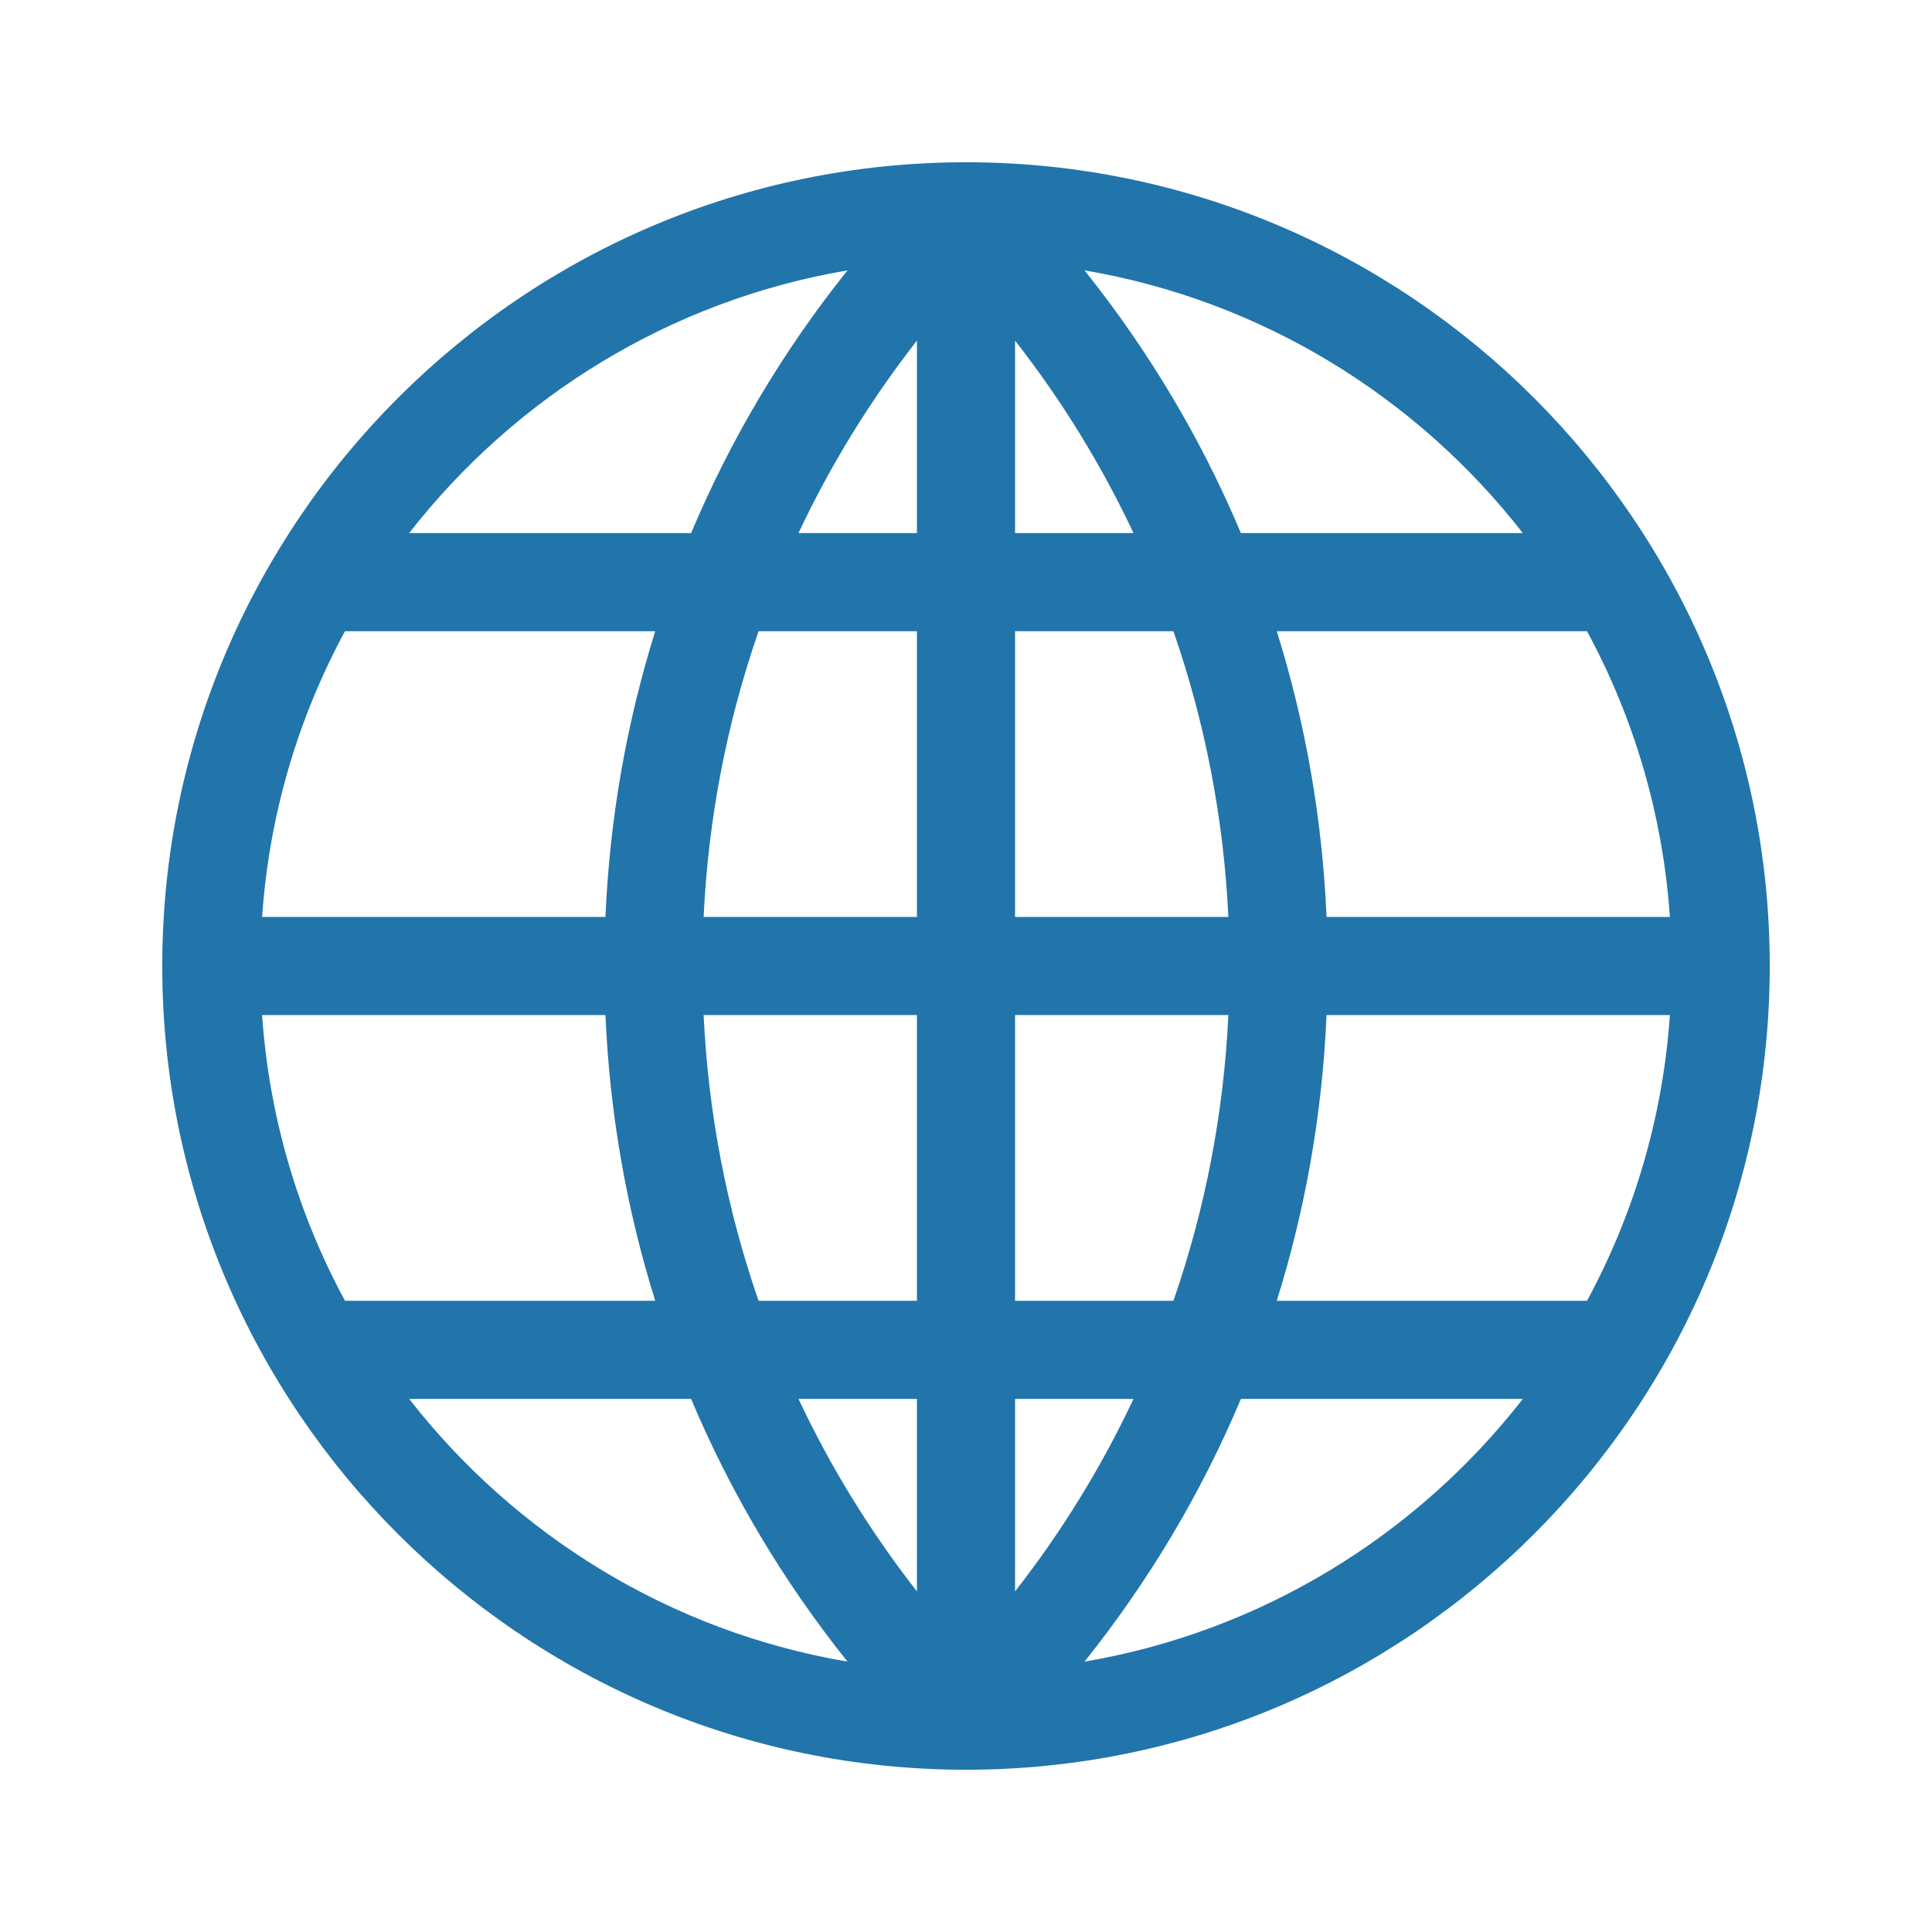 <?xml version="1.0" ?><!DOCTYPE svg  PUBLIC '-//W3C//DTD SVG 1.1//EN'  'http://www.w3.org/Graphics/SVG/1.1/DTD/svg11.dtd'><svg style="enable-background:new 0 0 512 512;" version="1.1" viewBox="0 0 512 512" xml:space="preserve" xmlns="http://www.w3.org/2000/svg" xmlns:xlink="http://www.w3.org/1999/xlink"><g><g id="_x32_0-Search"/><g id="_x31_9-Web_Page"/><g id="_x31_8-Wifi"/><g id="_x31_7-Hotspot"/><g id="_x31_6-Satelite"/><g id="_x31_5-Receiver"/><g id="_x31_4-Receiver"/><g id="_x31_3-Receiver"/><g id="_x31_2-Ethernet"/><g id="_x31_1-Code"/><g id="_x31_0-Homegroup"/><g id="_x30_9-Sharing_Option"/><g id="_x30_8-Data"/><g id="_x30_7-Connectivity"/><g id="_x30_6-Computer"/><g id="_x30_5-Laptop"/><g id="_x30_4-Mobile"/><g id="_x30_3-Network"/><g id="_x30_2-Click"/><g id="_x30_1-Website"><g><path d="M469,256c0-117.453-95.586-212.996-212.993-213c-0.005,0-0.009,0-0.014,0      C138.515,43.004,43,138.62,43,256c0,117.584,95.719,213,213,213C373.466,469,469,373.398,469,256z M69.459,269h90.993      c1.117,26.012,5.586,51.417,13.193,75.725h-82.22C79.074,321.908,71.34,296.247,69.459,269z M91.425,167.275h82.22      c-7.607,24.308-12.075,49.713-13.193,75.725H69.459C71.34,215.753,79.074,190.092,91.425,167.275z M442.541,243h-90.993      c-1.117-26.012-5.586-51.417-13.193-75.725h82.22C432.926,190.092,440.66,215.753,442.541,243z M325.532,243H269v-75.725h41.968      C319.354,191.437,324.301,216.877,325.532,243z M269,141.275V90.264c12.422,15.898,22.92,33,31.39,51.011H269z M243,141.275      h-31.39c8.47-18.012,18.968-35.113,31.39-51.011V141.275z M243,167.275V243h-56.532c1.231-26.123,6.178-51.563,14.564-75.725      H243z M186.468,269H243v75.725h-41.968C192.646,320.563,187.699,295.123,186.468,269z M243,370.725v51.011      c-12.422-15.898-22.92-33-31.39-51.011H243z M269,370.725h31.39c-8.47,18.012-18.968,35.113-31.39,51.011V370.725z M269,344.725      V269h56.532c-1.231,26.123-6.178,51.563-14.564,75.725H269z M351.548,269h90.993c-1.88,27.247-9.615,52.908-21.965,75.725      h-82.22C345.962,320.417,350.43,295.012,351.548,269z M403.569,141.275H328.85c-10.45-24.849-24.351-48.251-41.446-69.624      C334.376,79.628,375.438,105.173,403.569,141.275z M224.595,71.651C207.5,93.025,193.6,116.427,183.15,141.275h-74.718      C136.562,105.173,177.624,79.628,224.595,71.651z M108.431,370.725h74.718c10.45,24.849,24.351,48.251,41.446,69.624      C177.624,432.372,136.562,406.827,108.431,370.725z M287.405,440.349c17.095-21.374,30.995-44.776,41.446-69.624h74.718      C375.438,406.827,334.376,432.372,287.405,440.349z" style="fill:#2175AA;"/></g></g></g></svg>